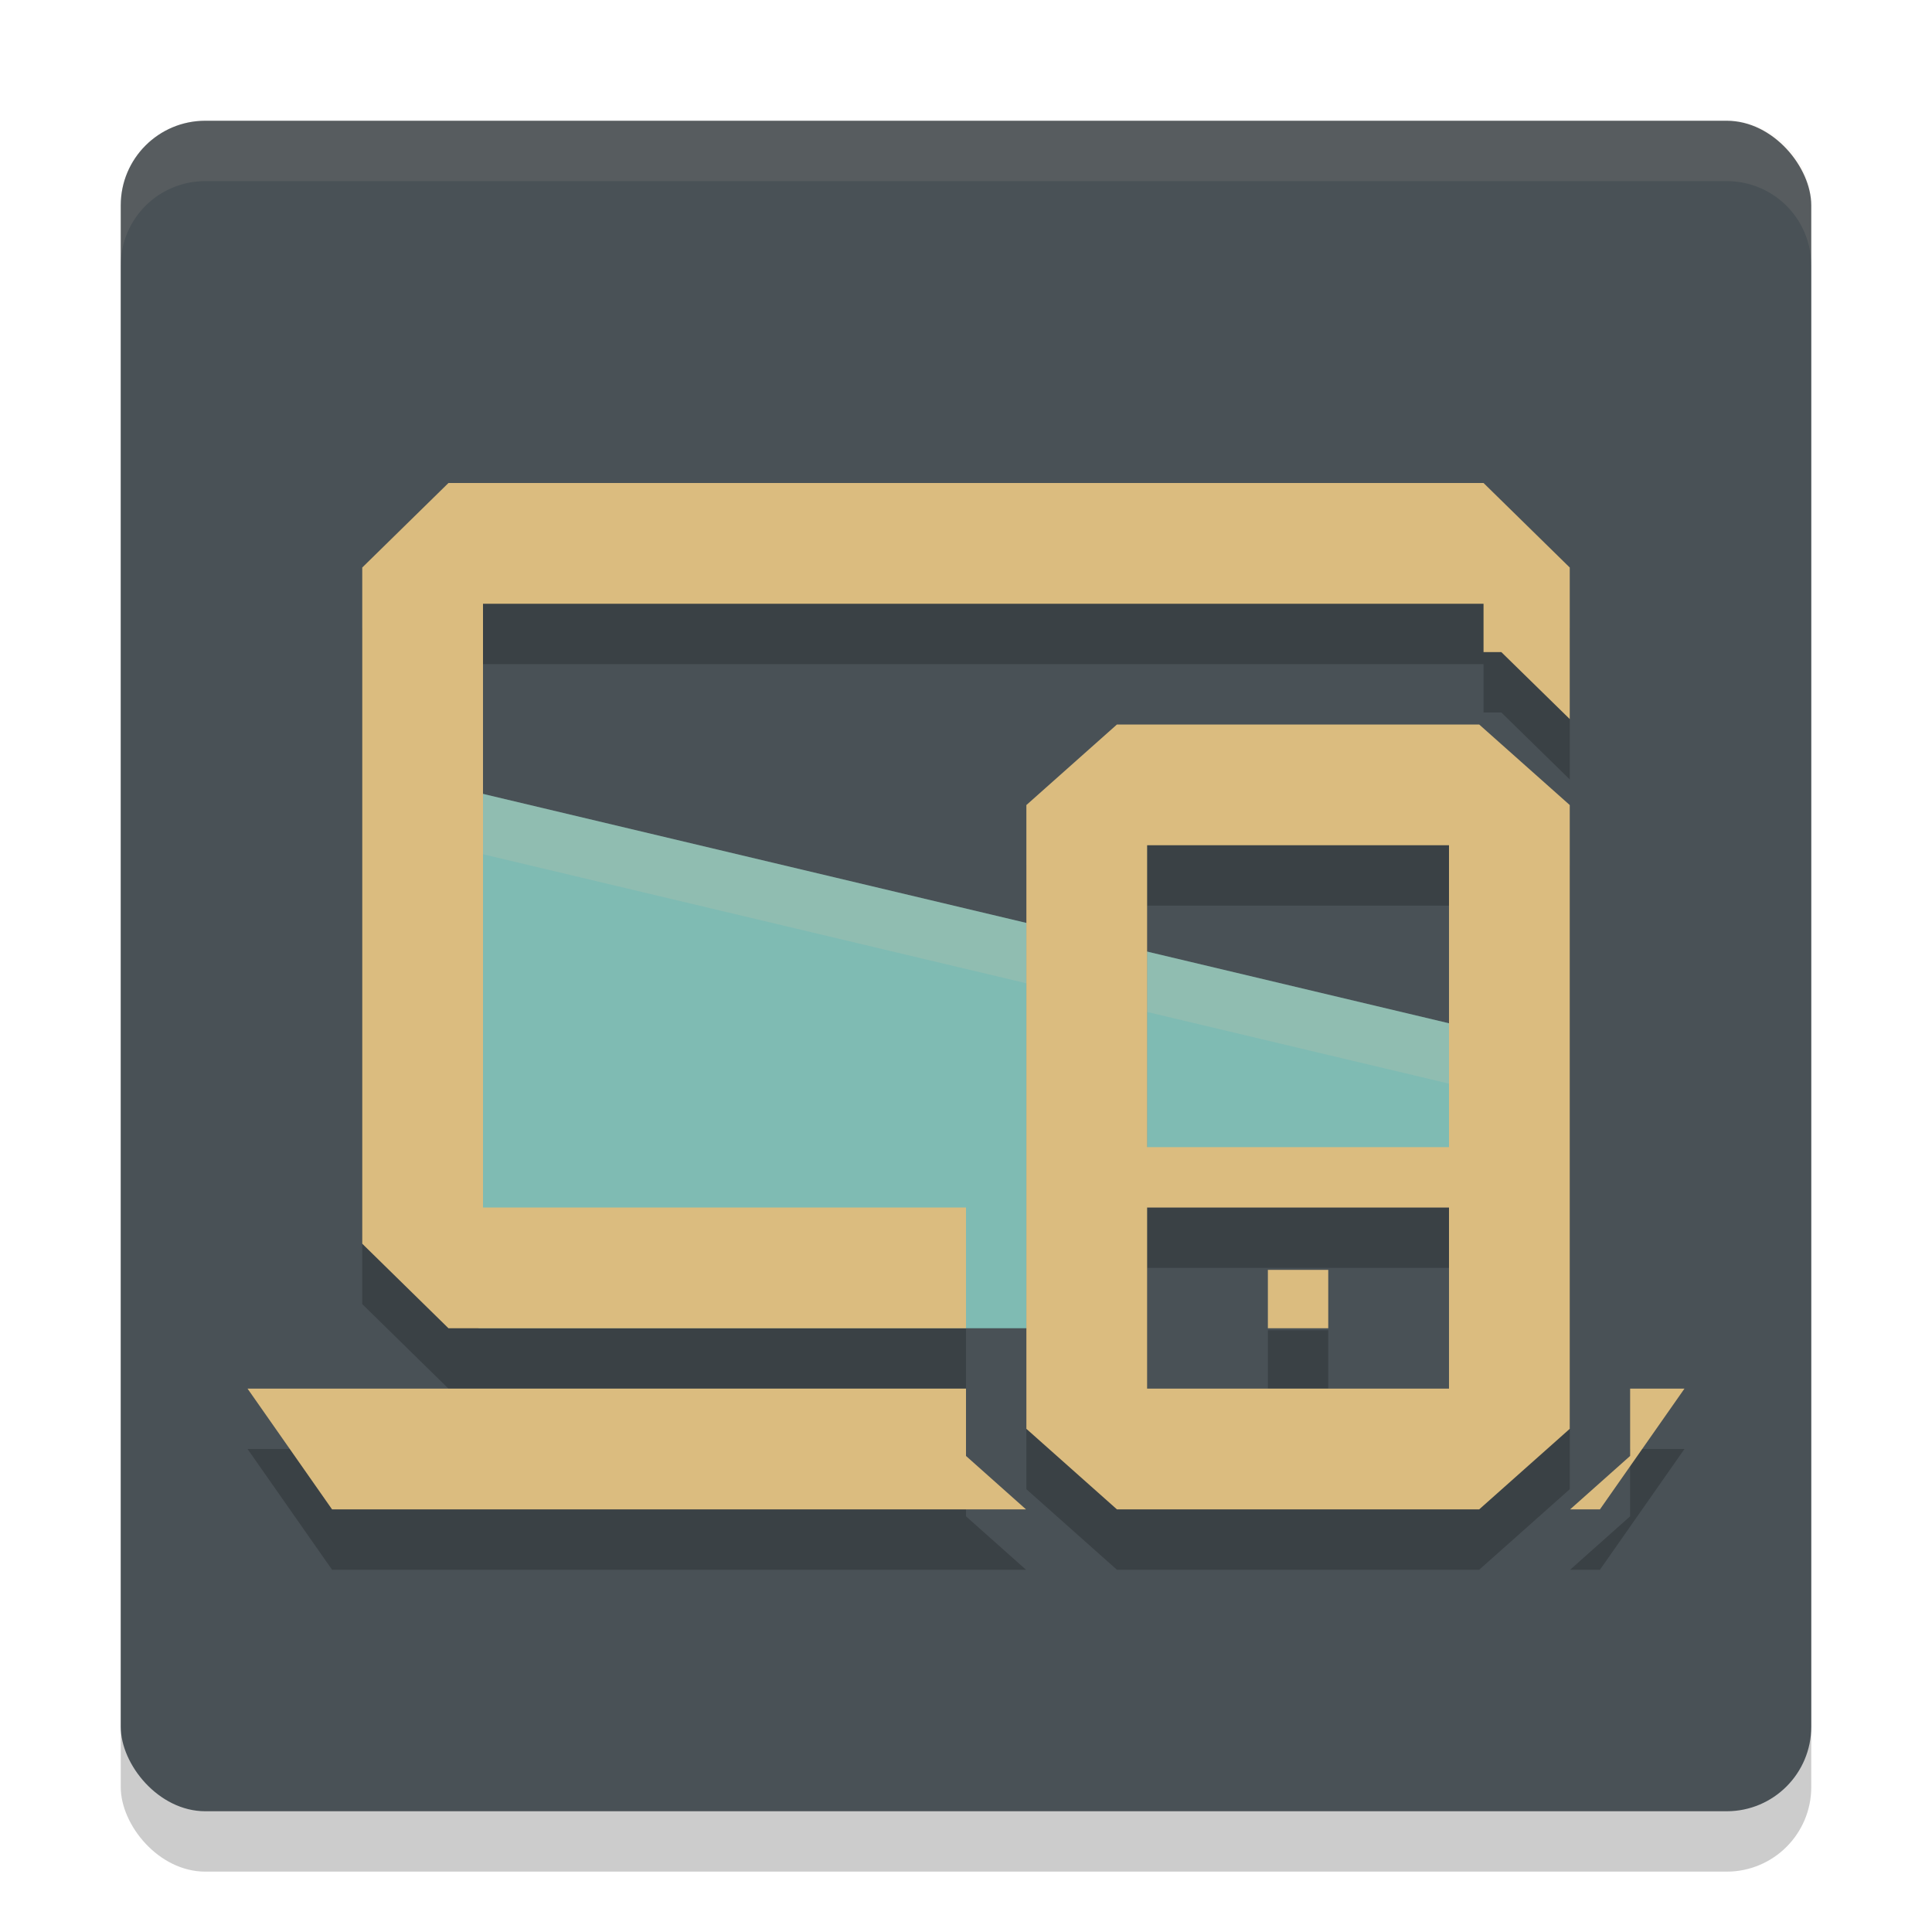 <svg xmlns="http://www.w3.org/2000/svg" width="32" height="32" version="1">
 <rect style="opacity:0.2" width="28" height="28" x="2" y="3" rx="1.4" ry="1.4"/>
 <rect style="fill:#495156" width="28" height="28" x="2" y="2" rx="1.4" ry="1.4"/>
 <path style="fill:#7fbbb3" d="M 7.085,12.932 25.9,17.4 v 2.315 L 25,20 c 0,0 -5.996,-0.1 -6.1,-0.1 L 18.078,22 H 7.93 L 7,20.6 Z"/>
 <path style="opacity:0.2;fill:#d3c6aa" d="M 7.086 12.932 L 7 20.6 L 7.012 20.615 L 7.086 13.932 L 25.9 18.4 L 25.9 17.4 L 7.086 12.932 z"/>
 <path style="opacity:0.2" d="M 7.428,9 6,10.4 V 21.6 L 7.428,23 H 16 V 21 H 8 V 11 h 16.572 v 0.801 h 0.295 L 26,12.91 V 10.4 L 24.572,9 Z M 18.5,13 17,14.334 V 24.666 L 18.5,26 h 6 L 26,24.666 V 14.334 L 24.5,13 Z m 0.5,2 h 5 v 5 h -5 z m 0,6 h 5 v 3 h -5 z m 2,1.033 V 23 h 1 V 22.033 Z M 4.1,24 5.5,26 H 16.994 L 16,25.115 V 24 Z M 27,24 v 1.115 L 26.006,26 H 26.5 l 1.4,-2 z"/>
 <path style="fill:#dbbc7f" d="M 7.428 8 L 6 9.4 L 6 20.6 L 7.428 22 L 16 22 L 16 20 L 8 20 L 8 10 L 24.572 10 L 24.572 10.801 L 24.867 10.801 L 26 11.91 L 26 9.4 L 24.572 8 L 7.428 8 z M 18.5 12 L 17 13.334 L 17 23.666 L 18.5 25 L 24.5 25 L 26 23.666 L 26 13.334 L 24.5 12 L 18.5 12 z M 19 14 L 24 14 L 24 19 L 19 19 L 19 14 z M 19 20 L 24 20 L 24 23 L 19 23 L 19 20 z M 21 21.033 L 21 22 L 22 22 L 22 21.033 L 21 21.033 z M 4.1 23 L 5.5 25 L 16.994 25 L 16 24.115 L 16 23 L 4.1 23 z M 27 23 L 27 24.115 L 26.006 25 L 26.5 25 L 27.9 23 L 27 23 z"/>
 <path style="fill:#d3c6aa;opacity:0.1" d="M 3.4 2 C 2.625 2 2 2.625 2 3.4 L 2 4.4 C 2 3.625 2.625 3 3.4 3 L 28.6 3 C 29.375 3 30 3.625 30 4.4 L 30 3.4 C 30 2.625 29.375 2 28.6 2 L 3.4 2 z"/>
</svg>

